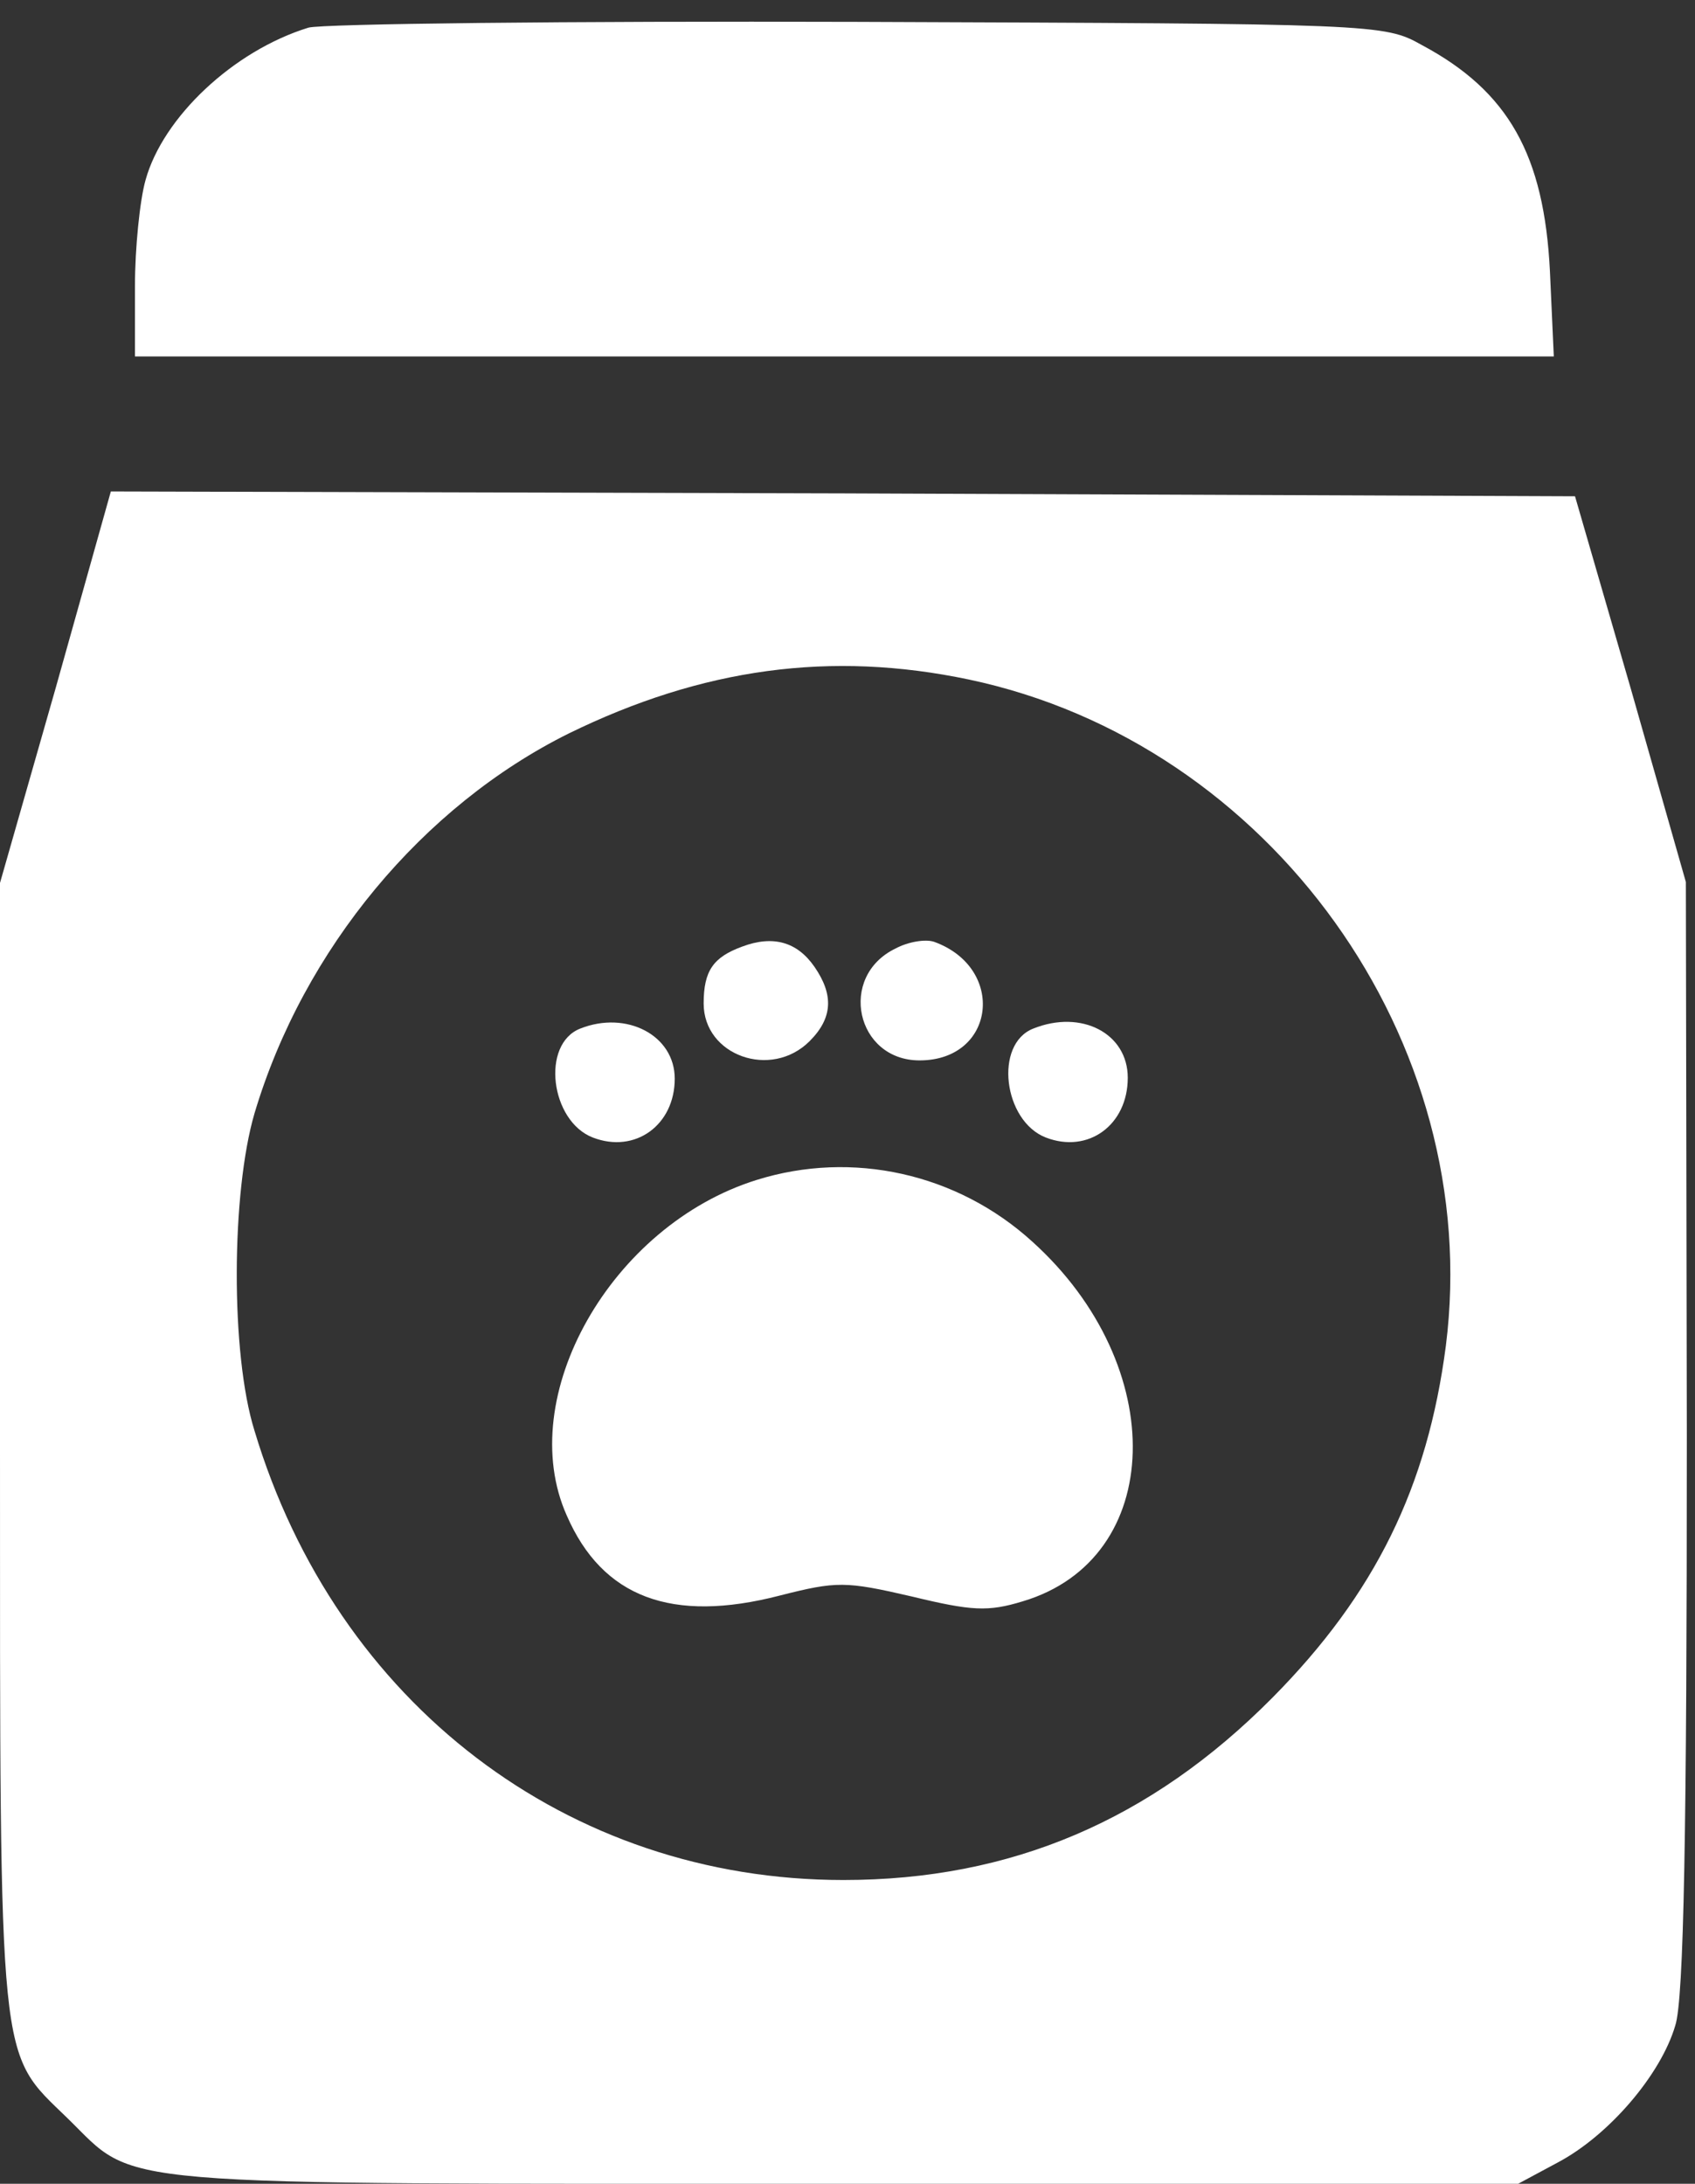 <svg width="66" height="85" viewBox="0 0 66 85" fill="none" xmlns="http://www.w3.org/2000/svg">
<rect x="0" y="0" width="66" height="85" fill="#333333" stroke="none"/>
<path d="M12.011 1.076C9.083 1.977 6.343 4.567 5.668 7.006C5.443 7.795 5.255 9.671 5.255 11.135V13.875H32.879H60.502L60.352 10.572C60.127 6.03 58.738 3.553 55.361 1.752C53.897 0.926 53.596 0.926 33.404 0.851C22.144 0.814 12.536 0.926 12.011 1.076Z" fill="white"/>
<path d="M2.177 26.748L0 34.367V56.324C0 80.757 -0.075 79.819 2.627 82.446C5.405 85.149 3.603 84.999 32.841 84.999H59.114L60.652 84.173C62.642 83.122 64.668 80.757 65.231 78.843C65.569 77.83 65.682 71.149 65.682 55.873L65.644 34.33L63.505 26.823L61.328 19.317L32.841 19.204L4.316 19.129L2.177 26.748ZM37.72 26.448C49.468 28.925 57.8 40.523 56.299 52.383C55.586 57.863 53.559 62.029 49.543 66.082C44.814 70.849 39.372 73.176 32.841 73.176C22.107 73.176 13.099 66.307 9.909 55.686C8.97 52.683 9.008 46.415 9.909 43.338C11.823 36.92 16.477 31.365 22.144 28.55C27.361 25.998 32.353 25.322 37.72 26.448Z" fill="white"/>
<path d="M28.9 36.844C27.774 37.257 27.399 37.783 27.399 39.059C27.399 41.086 30.026 42.024 31.527 40.523C32.428 39.622 32.466 38.721 31.715 37.633C31.04 36.657 30.101 36.394 28.9 36.844Z" fill="white"/>
<path d="M34.868 36.92C32.616 38.008 33.329 41.274 35.806 41.274C38.771 41.274 39.184 37.671 36.369 36.657C36.031 36.545 35.356 36.657 34.868 36.92Z" fill="white"/>
<path d="M22.595 40.035C21.056 40.635 21.431 43.638 23.083 44.276C24.734 44.914 26.273 43.788 26.273 41.986C26.273 40.297 24.396 39.322 22.595 40.035Z" fill="white"/>
<path d="M40.235 40.035C38.696 40.636 39.071 43.638 40.723 44.276C42.374 44.914 43.913 43.788 43.913 41.949C43.913 40.223 42.111 39.284 40.235 40.035Z" fill="white"/>
<path d="M29.463 45.927C23.796 47.691 20.005 54.372 22.069 58.989C23.458 62.179 26.16 63.192 30.364 62.104C32.578 61.541 32.916 61.541 35.506 62.141C37.833 62.704 38.471 62.742 39.822 62.329C45.377 60.678 45.565 53.171 40.197 48.329C37.27 45.665 33.179 44.764 29.463 45.927Z" fill="white"/>
</svg>
